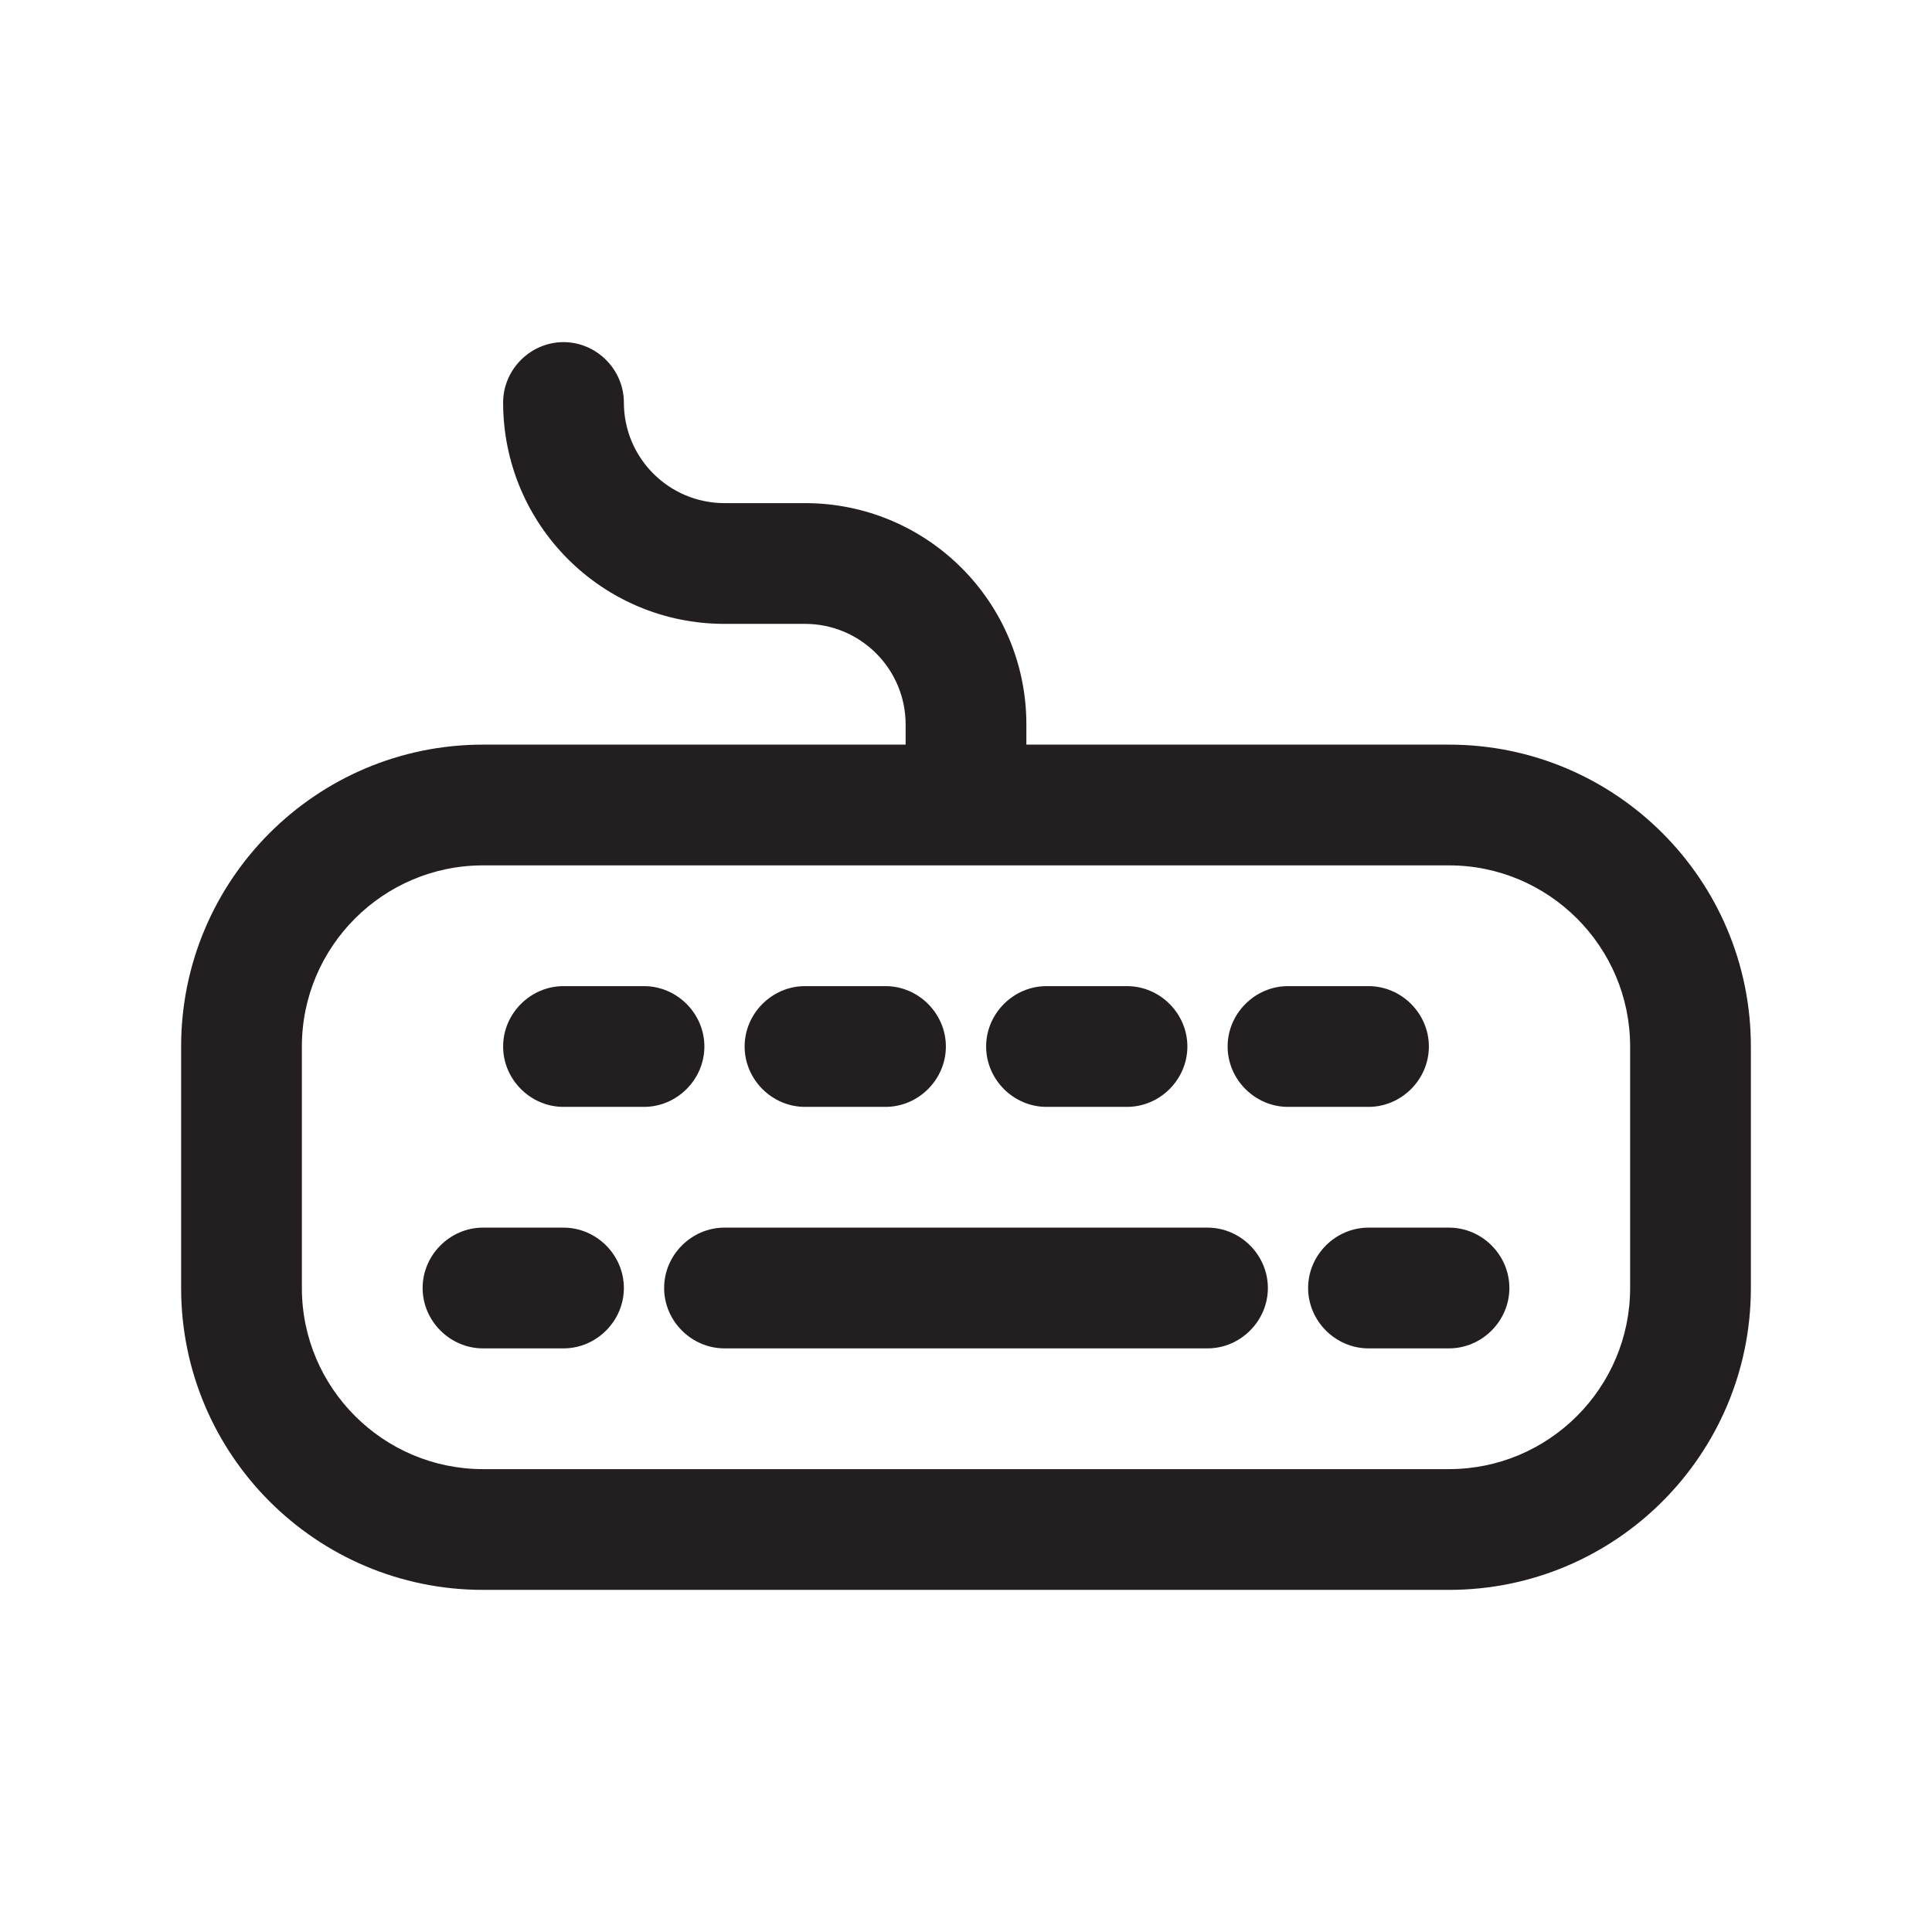 <?xml version="1.0" encoding="UTF-8"?><svg xmlns="http://www.w3.org/2000/svg" viewBox="0 0 24 24"><defs><style>.v{fill:#231f20;}</style></defs><g id="a"/><g id="b"/><g id="c"/><g id="d"/><g id="e"/><g id="f"/><g id="g"/><g id="h"/><g id="i"/><g id="j"/><g id="k"/><g id="l"/><g id="m"/><g id="n"/><g id="o"><g><path class="v" d="M18,9.25h-5.25v-.25c0-1.52-1.23-2.75-2.75-2.75h-1c-.69,0-1.25-.56-1.25-1.25,0-.41-.34-.75-.75-.75s-.75,.34-.75,.75c0,1.52,1.23,2.75,2.75,2.75h1c.69,0,1.25,.56,1.25,1.25v.25H6c-2.07,0-3.75,1.68-3.75,3.75v3c0,2.07,1.68,3.75,3.75,3.75h12c2.07,0,3.75-1.68,3.75-3.75v-3c0-2.07-1.68-3.75-3.75-3.75Zm2.25,6.75c0,1.24-1.01,2.25-2.25,2.25H6c-1.24,0-2.25-1.01-2.25-2.25v-3c0-1.24,1.01-2.25,2.25-2.25h12c1.24,0,2.25,1.01,2.25,2.25v3Z"/><path class="v" d="M15,15.25h-6c-.41,0-.75,.34-.75,.75s.34,.75,.75,.75h6c.41,0,.75-.34,.75-.75s-.34-.75-.75-.75Z"/><path class="v" d="M8.75,13c0-.41-.34-.75-.75-.75h-1c-.41,0-.75,.34-.75,.75s.34,.75,.75,.75h1c.41,0,.75-.34,.75-.75Z"/><path class="v" d="M10,13.75h1c.41,0,.75-.34,.75-.75s-.34-.75-.75-.75h-1c-.41,0-.75,.34-.75,.75s.34,.75,.75,.75Z"/><path class="v" d="M13,13.75h1c.41,0,.75-.34,.75-.75s-.34-.75-.75-.75h-1c-.41,0-.75,.34-.75,.75s.34,.75,.75,.75Z"/><path class="v" d="M17.75,13c0-.41-.34-.75-.75-.75h-1c-.41,0-.75,.34-.75,.75s.34,.75,.75,.75h1c.41,0,.75-.34,.75-.75Z"/><path class="v" d="M7,15.25h-1c-.41,0-.75,.34-.75,.75s.34,.75,.75,.75h1c.41,0,.75-.34,.75-.75s-.34-.75-.75-.75Z"/><path class="v" d="M18,15.25h-1c-.41,0-.75,.34-.75,.75s.34,.75,.75,.75h1c.41,0,.75-.34,.75-.75s-.34-.75-.75-.75Z"/></g></g><g id="p"/><g id="q"/><g id="r"/><g id="s"/><g id="t"/><g id="u"/></svg>